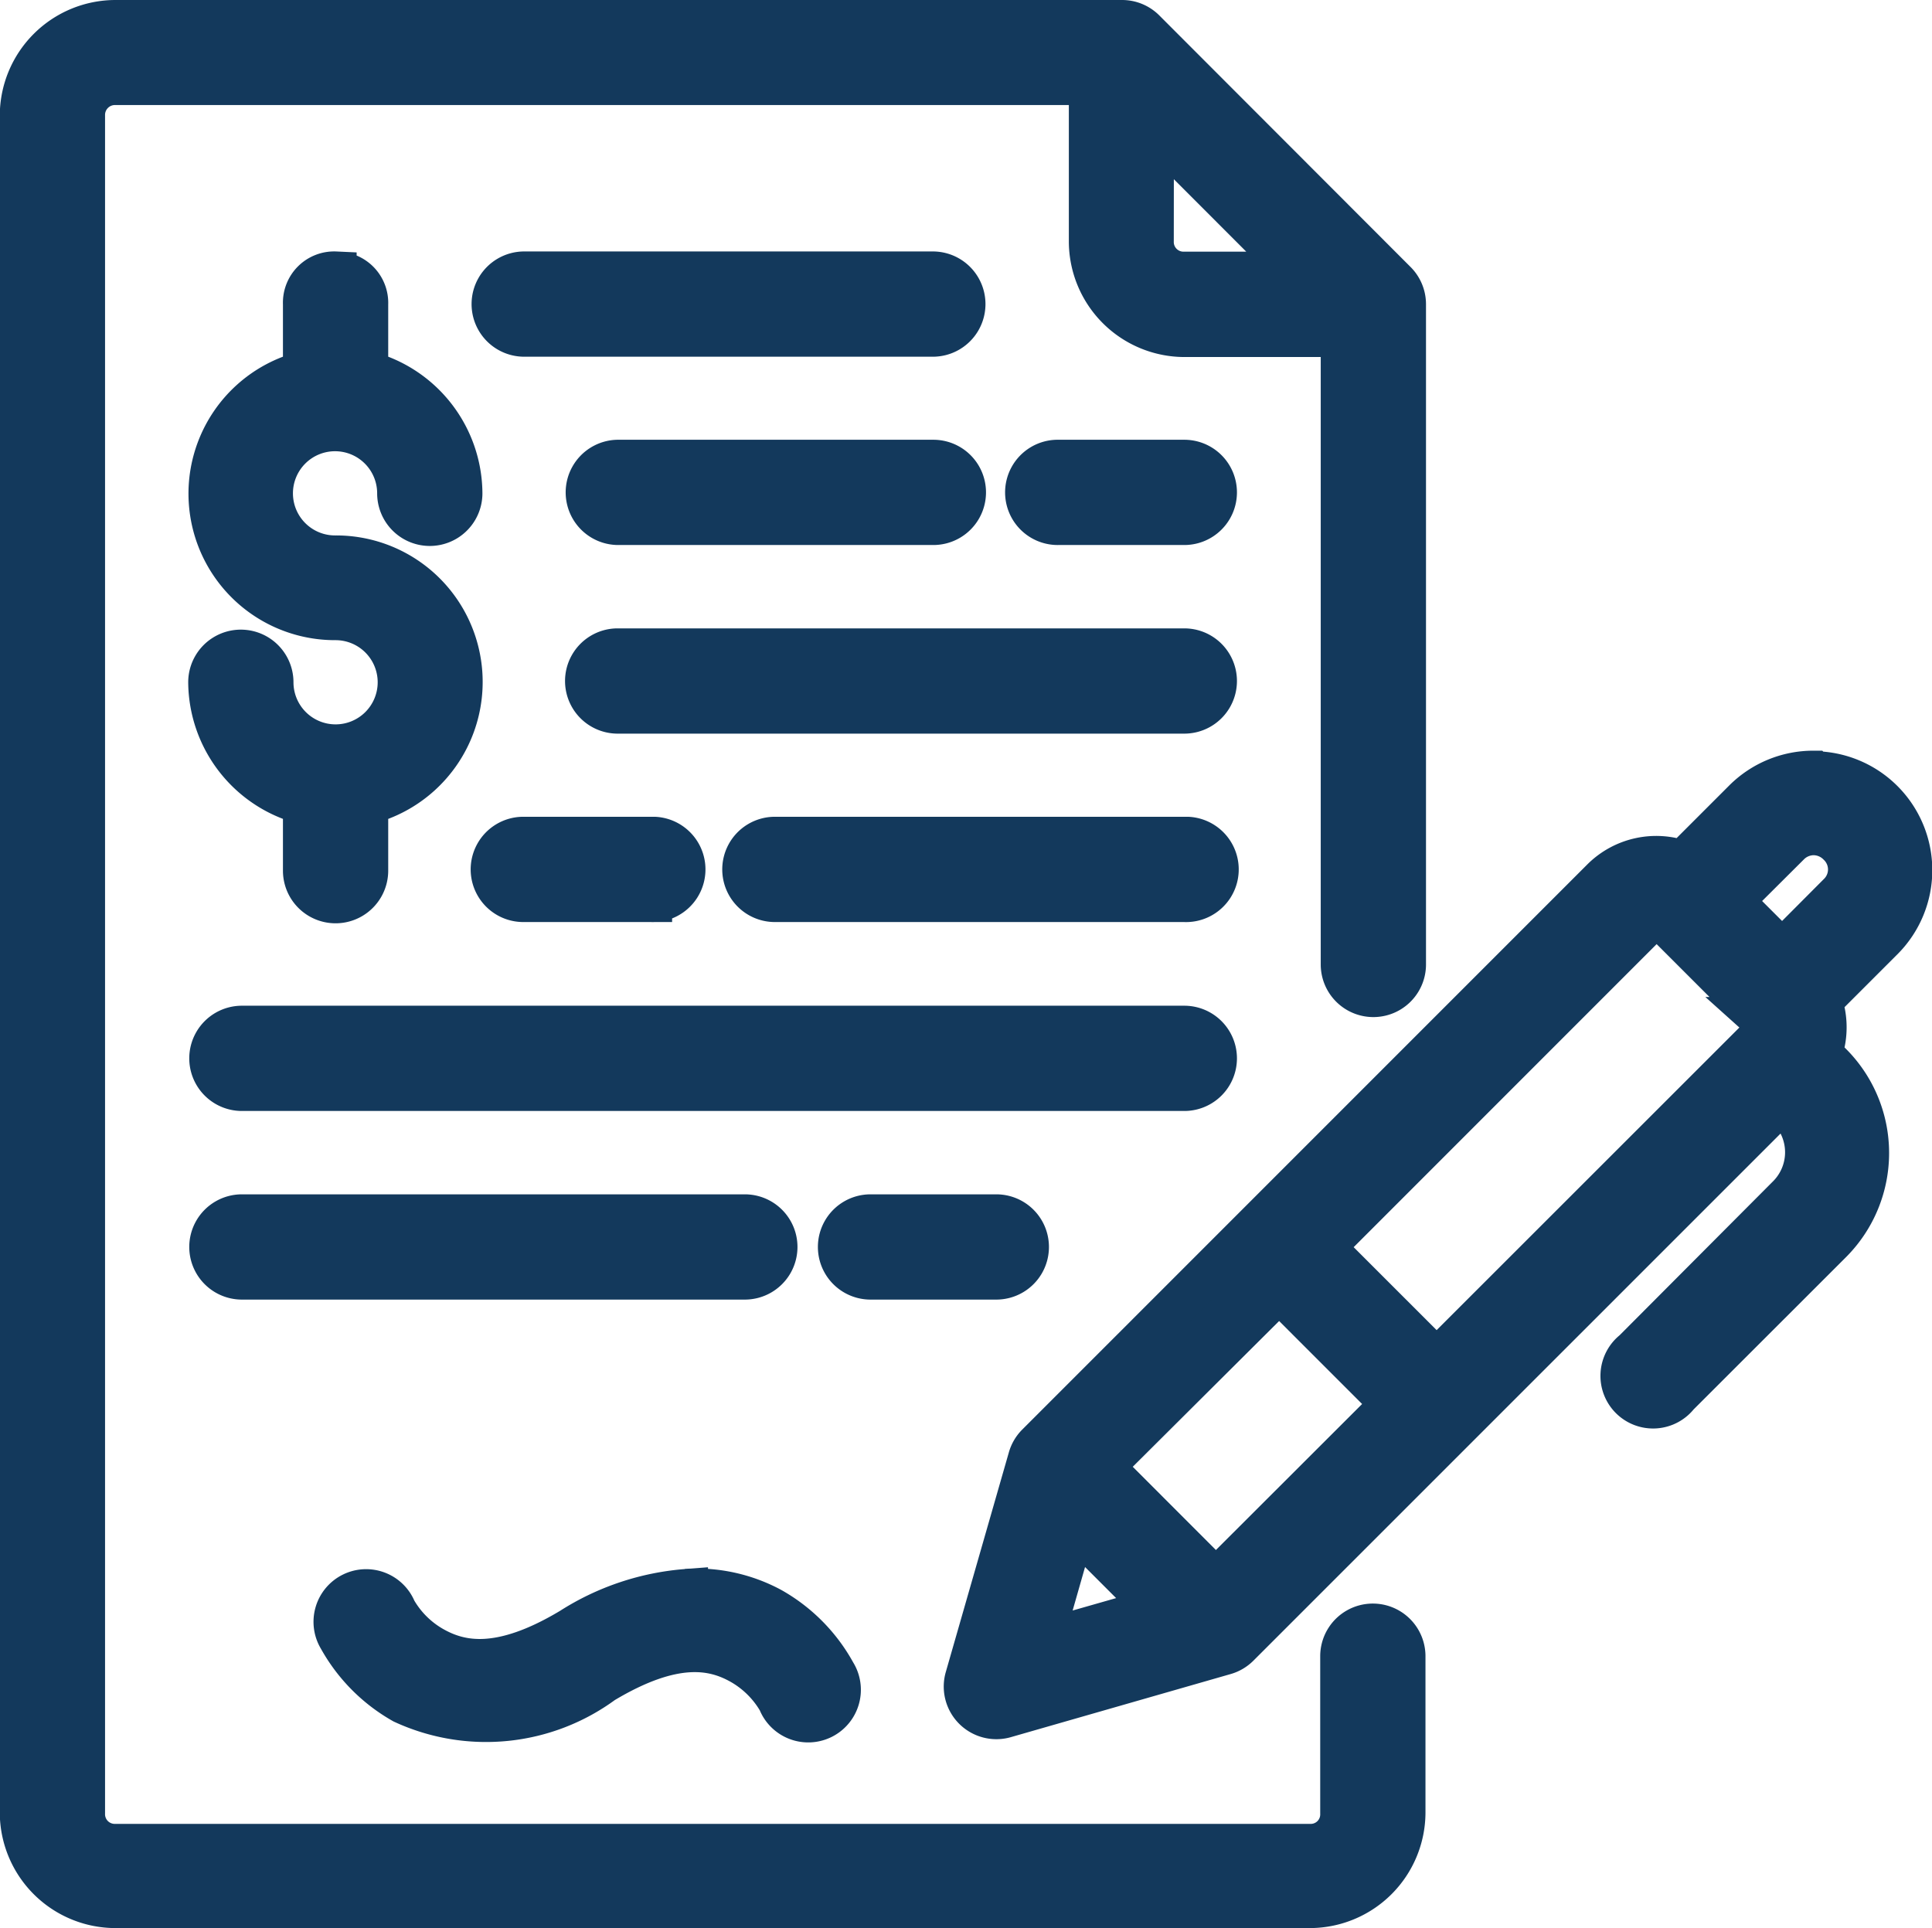 <svg xmlns="http://www.w3.org/2000/svg" width="18.354" height="18.318" viewBox="0 0 18.354 18.318">
  <path id="noun-contract-3364249" d="M88.367,17.465a.9.9,0,0,0-.9.9V34.488a.9.9,0,0,0,.9.895H99.716a.9.9,0,0,0,.895-.895V33a.3.3,0,1,0-.6,0v1.493a.29.29,0,0,1-.3.3H88.367a.292.292,0,0,1-.3-.3V18.363a.294.294,0,0,1,.3-.3h9.256v1.494a.9.9,0,0,0,.9.9h1.493v5.971a.3.3,0,1,0,.6,0V20.155a.3.3,0,0,0-.088-.212l-2.387-2.39a.3.3,0,0,0-.212-.088Zm9.854,1.02,1.37,1.371H98.52a.292.292,0,0,1-.3-.3Zm-7.764,1.369a.287.287,0,0,0-.3.3V20.8a1.192,1.192,0,0,0,.3,2.347.6.6,0,1,1-.6.6.3.3,0,1,0-.6,0,1.2,1.2,0,0,0,.9,1.152v.638a.3.3,0,1,0,.6,0v-.638a1.192,1.192,0,0,0-.3-2.347.6.6,0,1,1,.595-.6.3.3,0,1,0,.6,0,1.2,1.2,0,0,0-.895-1.153v-.643a.287.287,0,0,0-.3-.3Zm1.792,0a.3.3,0,1,0,0,.6h3.882a.3.3,0,1,0,0-.6Zm.9,2.389h2.987a.3.3,0,1,0,0-.6h-3a.3.3,0,0,0,.014.6Zm4.182,0H98.52a.3.3,0,1,0,0-.6H97.31a.3.3,0,0,0,.015.6Zm-4.182,1.792H98.52a.3.3,0,1,0,0-.6H93.13a.3.3,0,0,0,.014.6Zm11.349.562a.93.93,0,0,0-.659.271l-.584.584a.727.727,0,0,0-.761.163l-5.374,5.375a.3.3,0,0,0-.075.13l-.6,2.09a.3.3,0,0,0,.368.368l2.09-.6a.3.3,0,0,0,.13-.075l5.164-5.164.052.051a.59.59,0,0,1,0,.845L102.789,30.1a.3.3,0,1,0,.421.421l1.458-1.457a1.2,1.2,0,0,0,0-1.689l-.1-.1a.734.734,0,0,0,0-.5l.584-.584a.93.93,0,0,0-.659-1.589Zm0,.593a.333.333,0,0,1,.236.1.325.325,0,0,1,0,.471l-.535.537-.473-.473.537-.535a.333.333,0,0,1,.236-.1Zm-12.244.635h1.2a.3.3,0,1,0,.033-.6H92.233a.3.3,0,0,0,.015.6Zm2.39,0H98.52a.3.3,0,1,0,.033-.6H94.623a.3.3,0,0,0,.015.6Zm8.448.212.9.9a.117.117,0,0,1,0,.174l-3.075,3.074-1.071-1.071,3.074-3.075a.128.128,0,0,1,.174,0Zm-13.525.983a.3.3,0,1,0,0,.6H98.52a.3.3,0,1,0,0-.6Zm0,1.792a.3.3,0,1,0,0,.6h4.778a.3.3,0,1,0,0-.6Zm5.972,0a.3.3,0,1,0,0,.6h1.195a.3.3,0,1,0,0-.6Zm3.882.721,1.071,1.071L98.82,32.274,97.747,31.2Zm-1.943,2.238.776.776-1.086.31Zm-3.683.6a2.38,2.38,0,0,0-1.1.368c-.681.409-1.057.32-1.307.181a.952.952,0,0,1-.362-.358.3.3,0,1,0-.535.267,1.589,1.589,0,0,0,.608.613,1.877,1.877,0,0,0,1.9-.192c.681-.409,1.055-.322,1.305-.183a.962.962,0,0,1,.363.359.3.3,0,1,0,.534-.267,1.571,1.571,0,0,0-.606-.613,1.5,1.5,0,0,0-.807-.176Z" transform="translate(-87.269 -17.265)" fill="#13395c" stroke="#13395c" stroke-width="0.4"/>
</svg>
